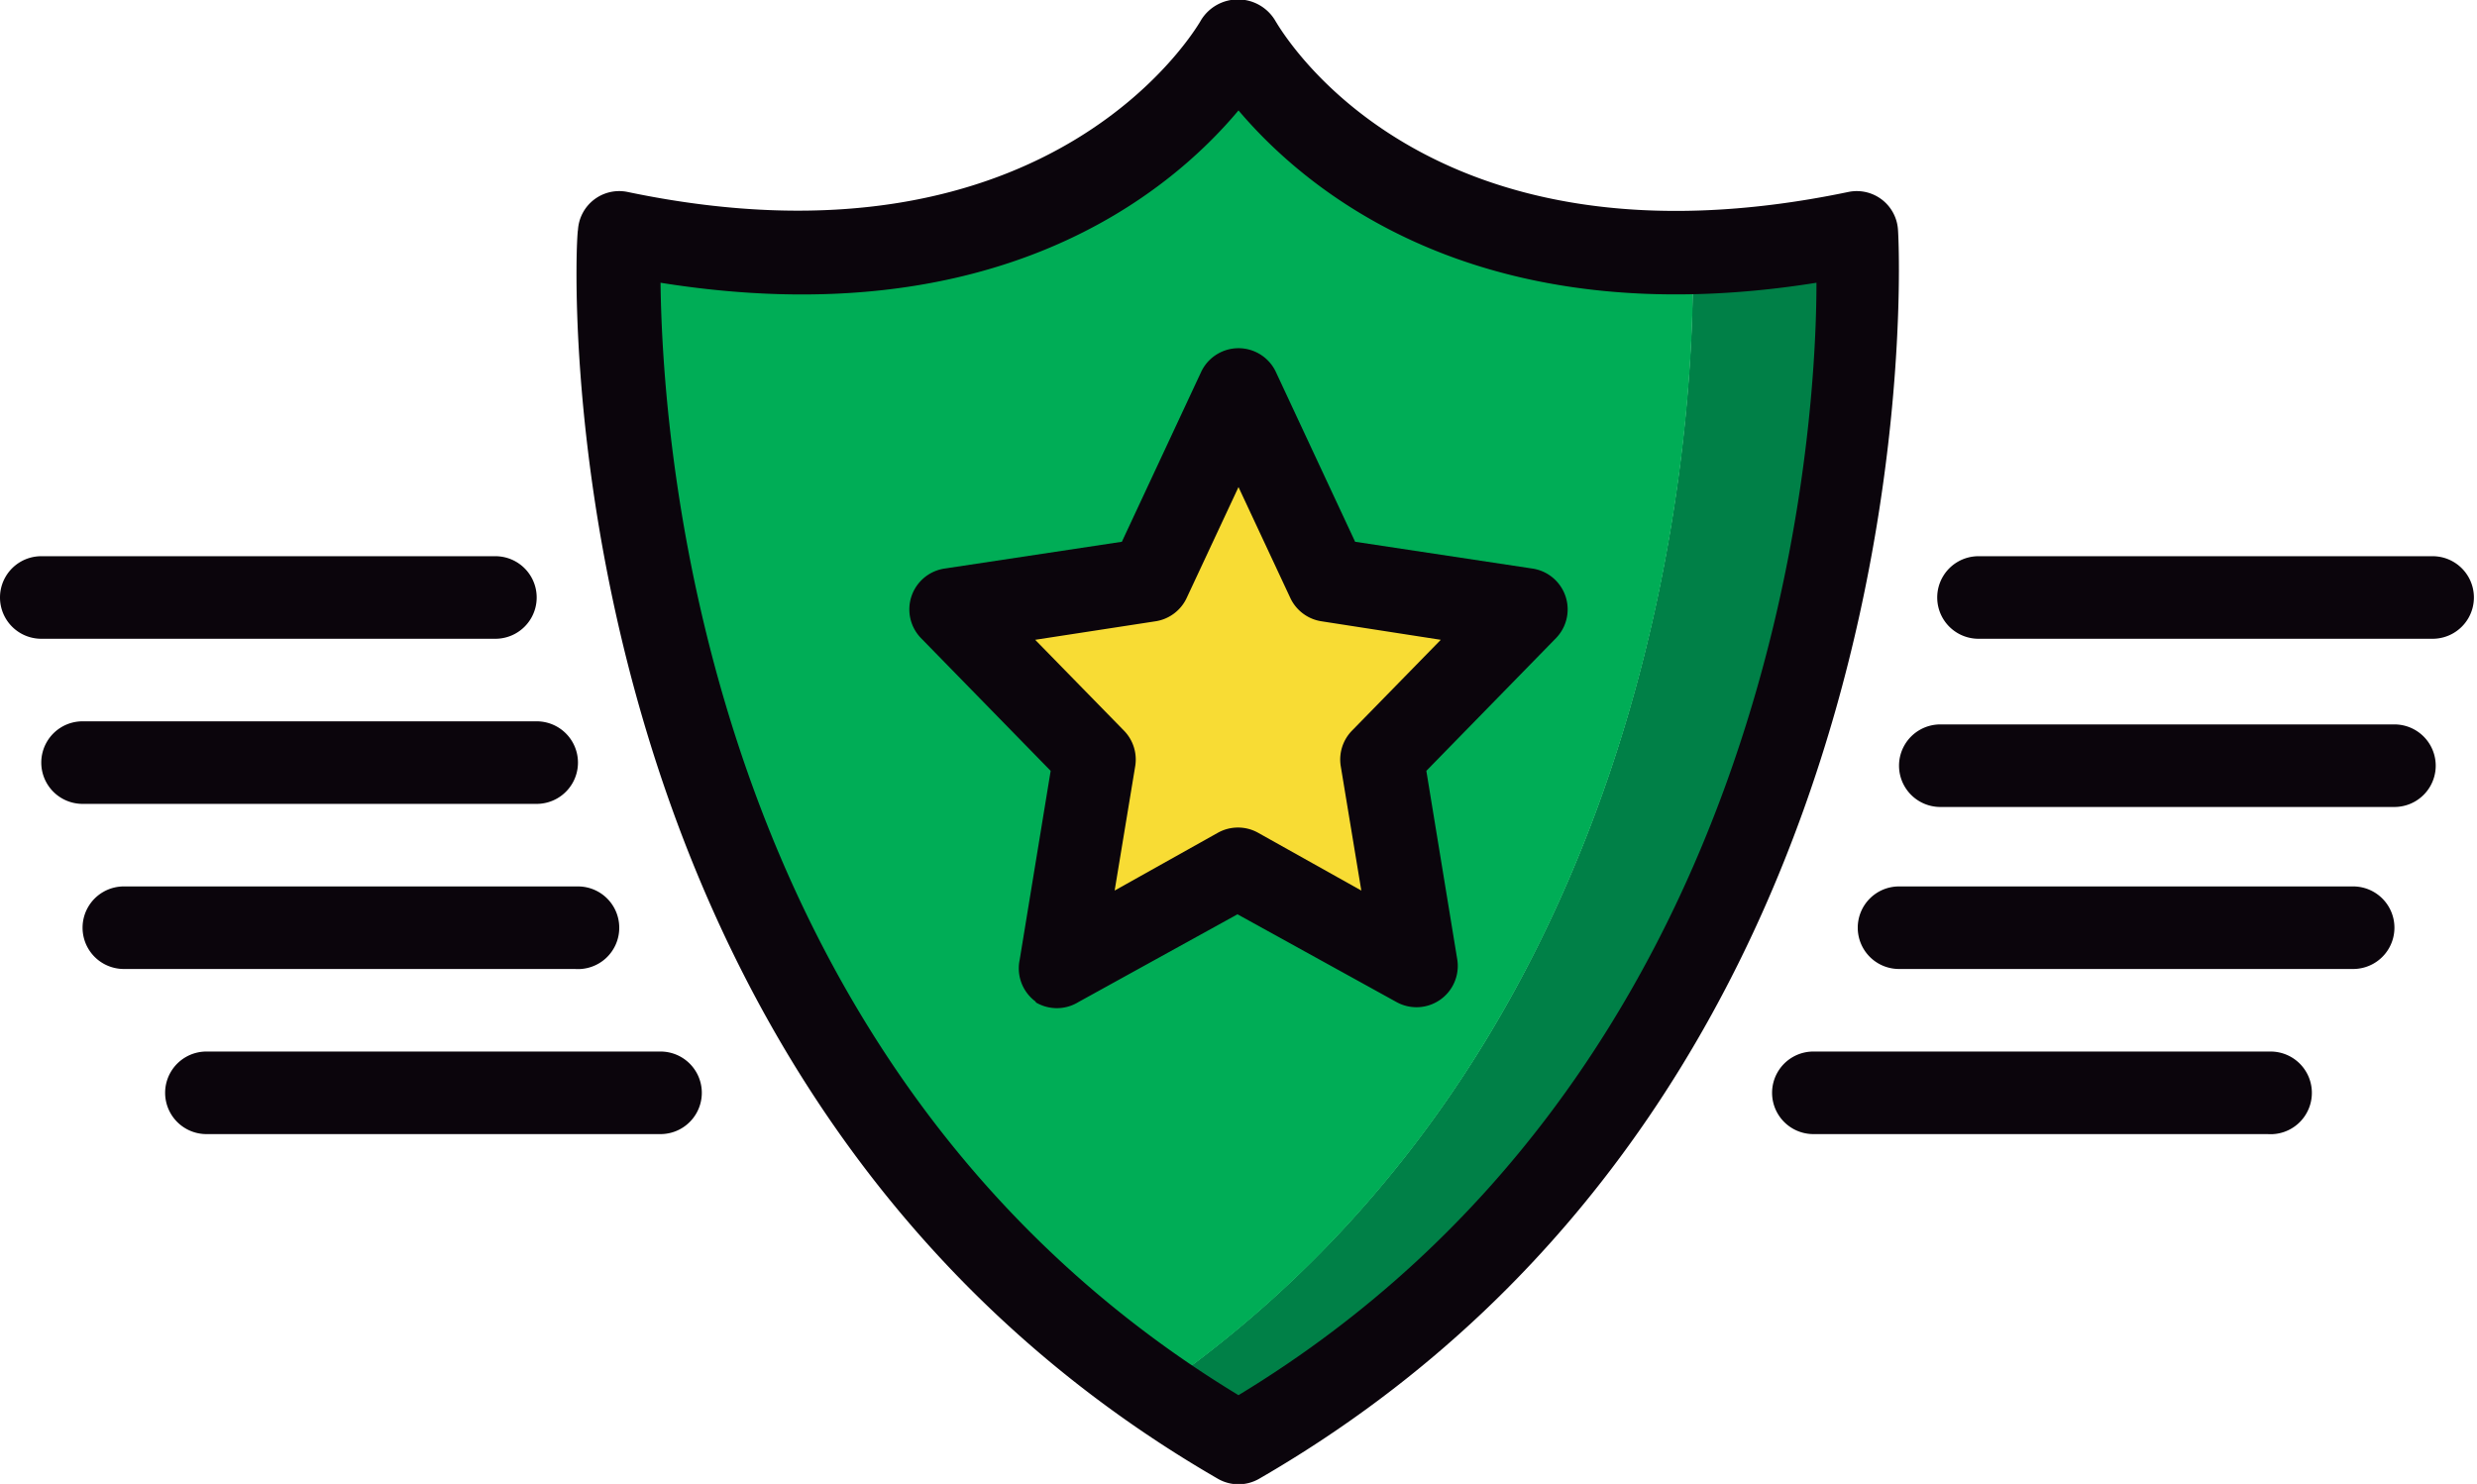 <svg id="3039a2d4-7911-487a-b831-1f33467b4d04" data-name="Layer 1" xmlns="http://www.w3.org/2000/svg" viewBox="0 0 24 14.38">
  <title>military_protective_services</title>
  <g>
    <path d="M317.44,411.44a8.33,8.33,0,0,0,.93.14,6.28,6.28,0,0,1-.93,0C317.44,411.51,317.44,411.44,317.44,411.44Z" transform="translate(-311.43 -409.18)" fill="#008047" fill-rule="evenodd"/>
    <path d="M323.43,423.17c-0.28-.16-0.54-0.33-0.8-0.51,5.12-3.54,5.22-9.86,5.2-11a8.6,8.6,0,0,0,1.6-.19S329.93,419.41,323.43,423.17Z" transform="translate(-311.43 -409.18)" fill="#008047" fill-rule="evenodd"/>
    <polygon points="10.27 9.38 10.6 7.36 9.2 5.92 11.14 5.63 12 3.78 12.86 5.63 14.8 5.92 13.4 7.36 13.73 9.38 12 8.43 10.27 9.38" fill="#008047" fill-rule="evenodd"/>
    <path d="M325.17,418.57l-1.73-1-1.73,1,0.33-2-1.4-1.43,1.94-.3,0.86-1.84,0.86,1.84,1.94,0.3-1.4,1.43,0.33,2h0Zm2.66-6.94a6.28,6.28,0,0,1-.93,0,4.5,4.5,0,0,1-3.46-2,3.55,3.55,0,0,1-.8.92,5.45,5.45,0,0,1-4.26,1.1,6.28,6.28,0,0,1-.93,0c0,1.17.08,7.48,5.2,11C327.75,419.11,327.86,412.79,327.83,411.63Z" transform="translate(-311.43 -409.18)" fill="#00ad56" fill-rule="evenodd"/>
    <polygon points="14.8 5.92 13.4 7.36 13.73 9.38 12 8.43 10.27 9.38 10.6 7.36 9.2 5.92 11.14 5.63 12 3.78 12.86 5.63 14.8 5.92" fill="#00ad56" fill-rule="evenodd"/>
    <path d="M327.83,411.63a6.28,6.28,0,0,1-.93,0,8.33,8.33,0,0,0,.93-0.14S327.83,411.51,327.83,411.63Z" transform="translate(-311.43 -409.18)" fill="#00ad56" fill-rule="evenodd"/>
    <polygon points="13.4 7.36 13.73 9.38 12 8.43 10.27 9.38 10.6 7.36 9.2 5.92 11.14 5.63 12 3.78 12.86 5.63 14.8 5.92 13.4 7.36" fill="#f8dc34" fill-rule="evenodd"/>
    <path d="M323.43,410.25c0.67,0.79,2.34,2.19,5.6,1.67,0,1.69-.47,7.67-5.6,10.78-5.13-3.11-5.58-9.09-5.6-10.78,3.26,0.52,4.93-.87,5.6-1.67h0Zm-0.2,13.26a0.4,0.4,0,0,0,.4,0c6.63-3.83,6.2-12,6.19-12.1a0.4,0.4,0,0,0-.48-0.37c-4.12.86-5.5-1.57-5.56-1.67a0.42,0.42,0,0,0-.71,0s-1.4,2.54-5.56,1.67a0.4,0.4,0,0,0-.48.37C317,411.5,316.6,419.68,323.23,423.51Z" transform="translate(-311.43 -409.18)" fill="#0b050c" fill-rule="evenodd"/>
    <path d="M311.83,415.37h4.4a0.4,0.4,0,1,0,0-.8h-4.4A0.4,0.4,0,1,0,311.83,415.37Z" transform="translate(-311.43 -409.18)" fill="#0b050c" fill-rule="evenodd"/>
    <path d="M312.23,416.17a0.4,0.4,0,0,0,0,.8h4.4a0.4,0.4,0,0,0,0-.8h-4.4Z" transform="translate(-311.43 -409.18)" fill="#0b050c" fill-rule="evenodd"/>
    <path d="M317.43,418.17a0.4,0.4,0,0,0-.4-0.4h-4.4a0.4,0.4,0,0,0,0,.8H317A0.4,0.4,0,0,0,317.43,418.17Z" transform="translate(-311.43 -409.18)" fill="#0b050c" fill-rule="evenodd"/>
    <path d="M313.43,420.17h4.4a0.4,0.4,0,1,0,0-.8h-4.4A0.4,0.4,0,1,0,313.43,420.17Z" transform="translate(-311.43 -409.18)" fill="#0b050c" fill-rule="evenodd"/>
    <path d="M335,414.57h-4.4a0.4,0.4,0,1,0,0,.8H335A0.4,0.4,0,1,0,335,414.57Z" transform="translate(-311.43 -409.18)" fill="#0b050c" fill-rule="evenodd"/>
    <path d="M330.23,417h4.4a0.4,0.4,0,0,0,0-.8h-4.4A0.4,0.4,0,0,0,330.23,417Z" transform="translate(-311.43 -409.18)" fill="#0b050c" fill-rule="evenodd"/>
    <path d="M329.43,418.17a0.4,0.4,0,0,0,.4.4h4.4a0.4,0.4,0,1,0,0-.8h-4.4A0.4,0.4,0,0,0,329.43,418.17Z" transform="translate(-311.43 -409.18)" fill="#0b050c" fill-rule="evenodd"/>
    <path d="M333.83,419.77a0.4,0.4,0,0,0-.4-0.4H329a0.4,0.4,0,1,0,0,.8h4.4A0.4,0.4,0,0,0,333.83,419.77Z" transform="translate(-311.43 -409.18)" fill="#0b050c" fill-rule="evenodd"/>
    <path d="M321.46,415.38l1.17-.18a0.4,0.4,0,0,0,.3-0.23l0.5-1.07,0.5,1.07a0.4,0.4,0,0,0,.3.23l1.16,0.18-0.86.88a0.4,0.4,0,0,0-.11.34l0.2,1.21-1-.56a0.4,0.4,0,0,0-.39,0l-1,.56,0.2-1.21a0.4,0.4,0,0,0-.11-0.34l-0.86-.88h0Zm0,3.51a0.4,0.4,0,0,0,.42,0l1.54-.85,1.54,0.85a0.4,0.4,0,0,0,.59-0.41l-0.3-1.83,1.26-1.29a0.4,0.4,0,0,0-.23-0.67l-1.72-.26-0.77-1.65a0.4,0.4,0,0,0-.72,0l-0.77,1.65-1.72.26a0.4,0.4,0,0,0-.23.67l1.26,1.29-0.3,1.83A0.4,0.4,0,0,0,321.47,418.89Z" transform="translate(-311.43 -409.18)" fill="#0b050c" fill-rule="evenodd"/>
  </g>
</svg>
